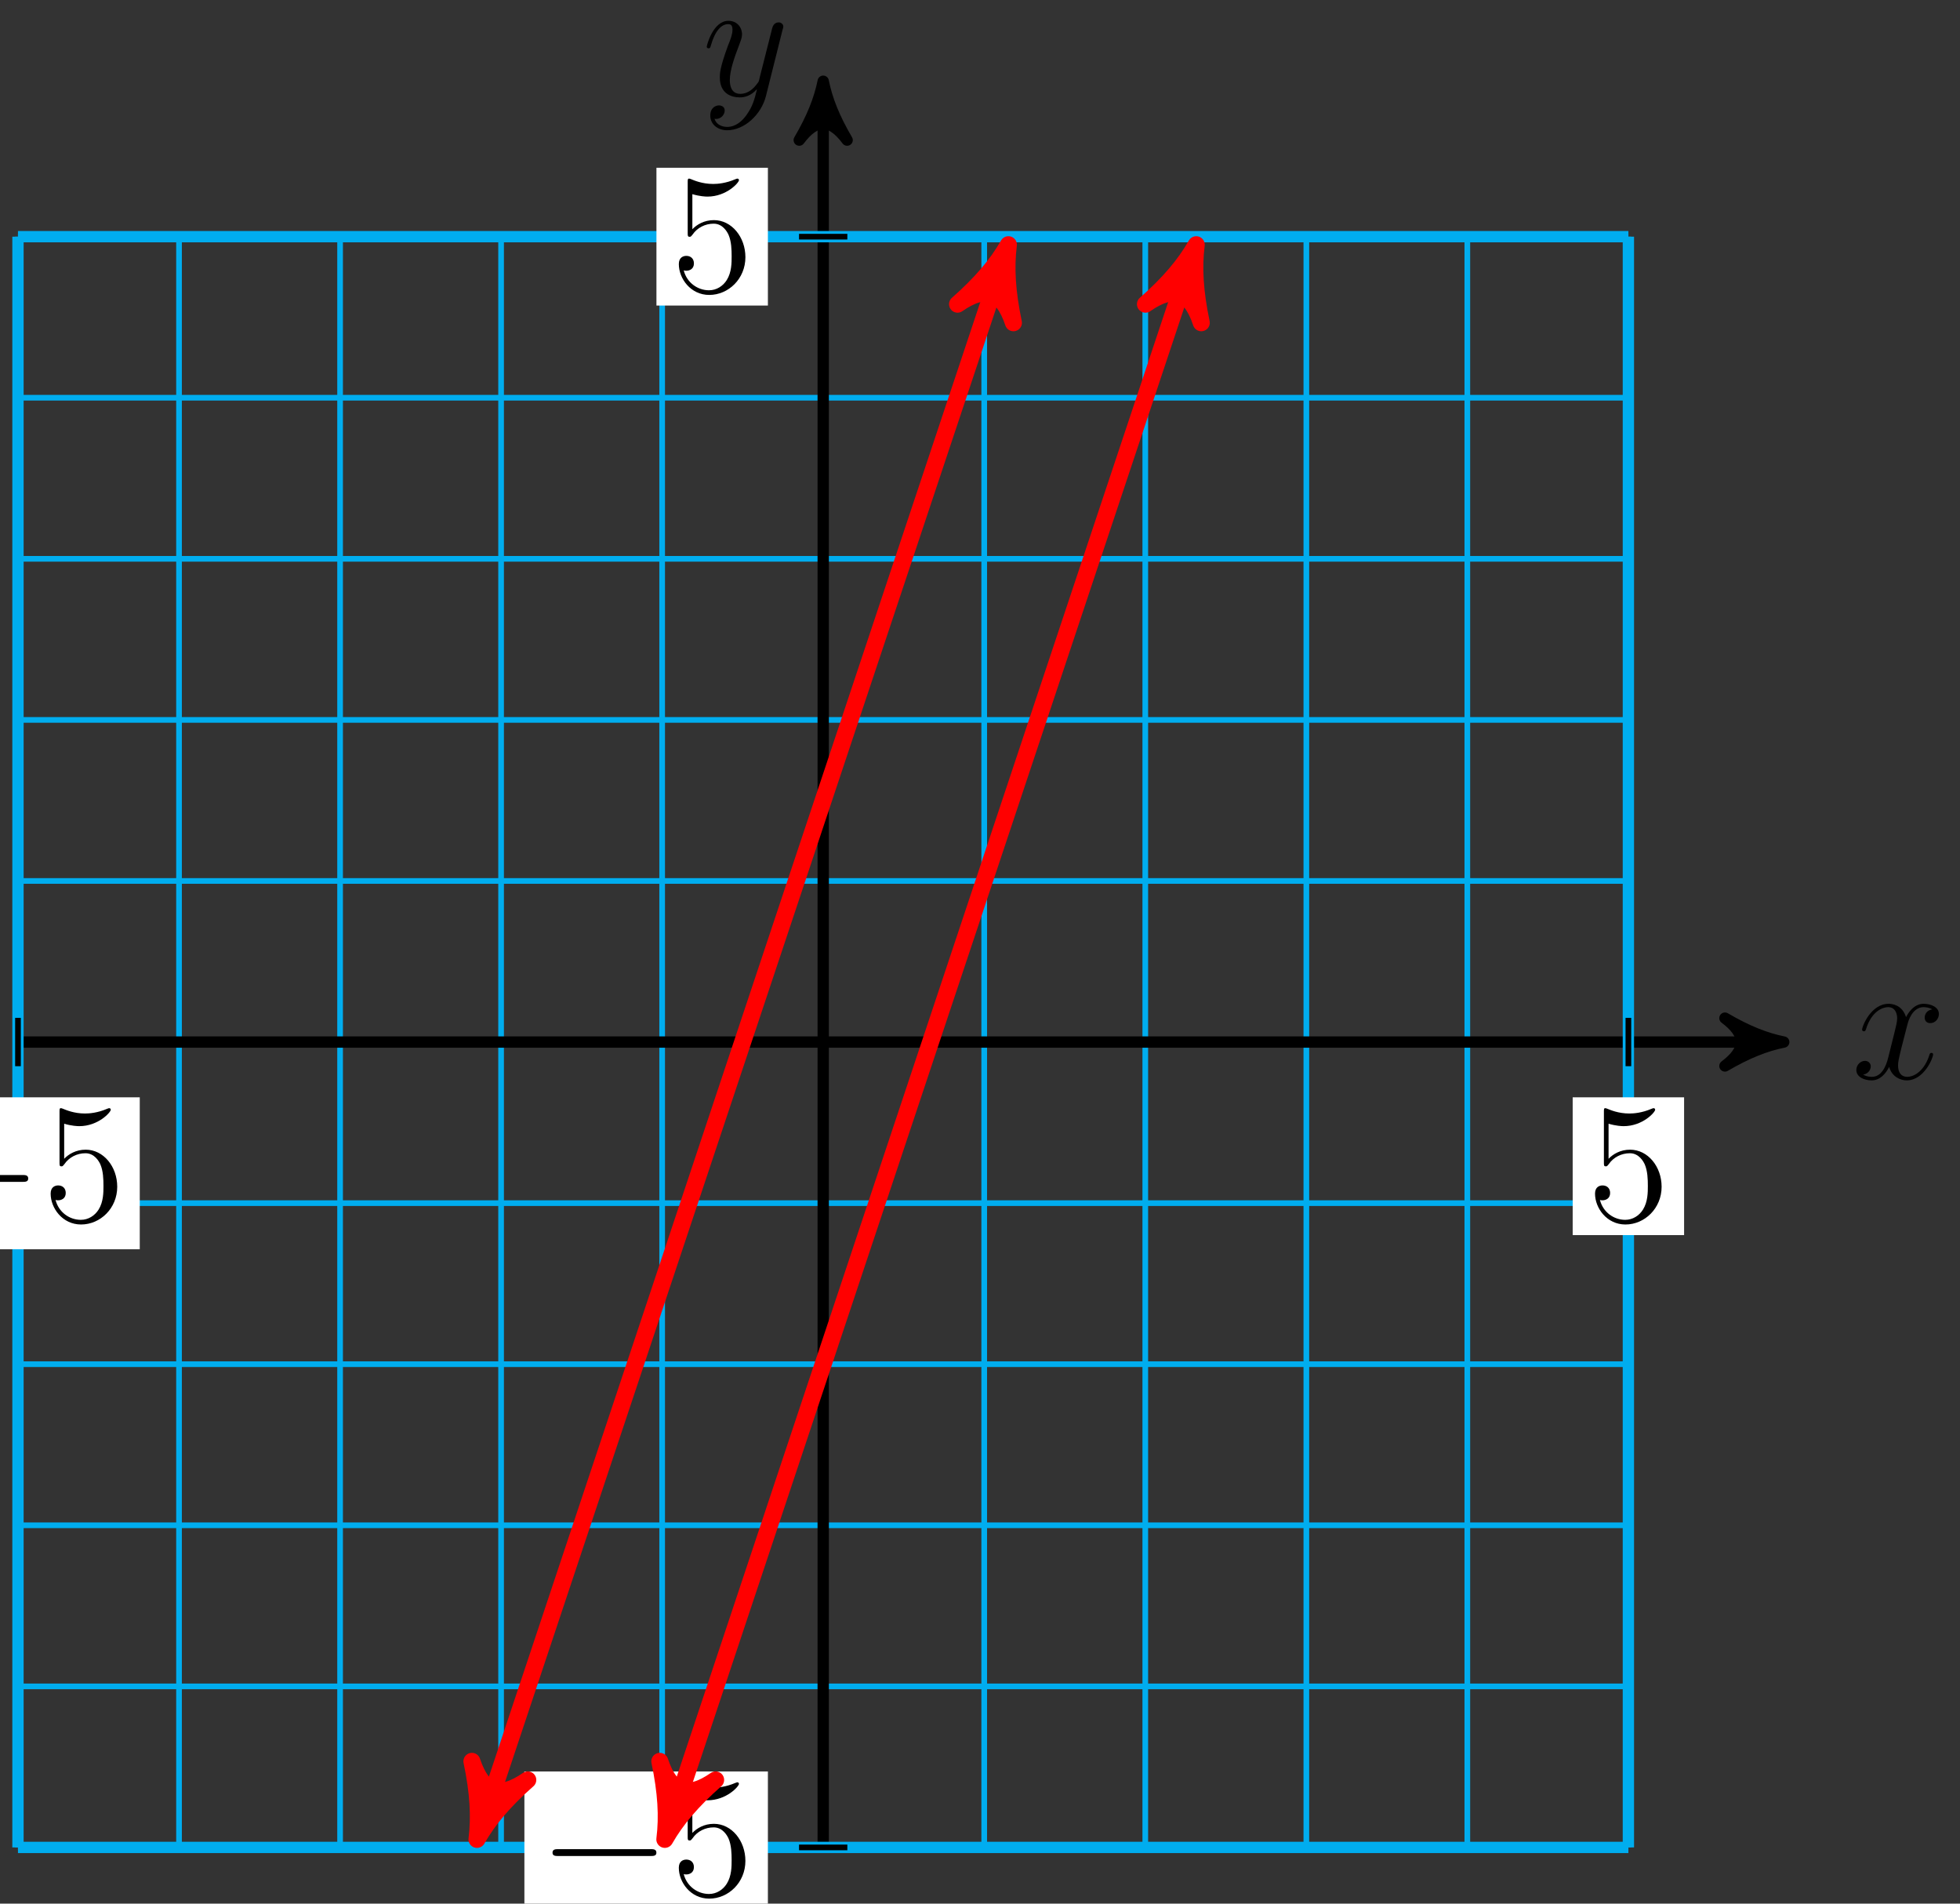 <?xml version="1.0" encoding="UTF-8"?>
<svg xmlns="http://www.w3.org/2000/svg" xmlns:xlink="http://www.w3.org/1999/xlink" width="138pt" height="134pt" viewBox="0 0 138 134" version="1.1">
<rect x="0" y="0" width="138" height="134" fill="#333333" stroke="none"/>
<defs>
<g>
<symbol overflow="visible" id="glyph0-0">
<path style="stroke:none;" d=""/>
</symbol>
<symbol overflow="visible" id="glyph0-1">
<path style="stroke:none;" d="M 5.672 -4.875 C 5.281 -4.812 5.141 -4.516 5.141 -4.297 C 5.141 -4 5.359 -3.906 5.531 -3.906 C 5.891 -3.906 6.141 -4.219 6.141 -4.547 C 6.141 -5.047 5.562 -5.266 5.062 -5.266 C 4.344 -5.266 3.938 -4.547 3.828 -4.328 C 3.547 -5.219 2.812 -5.266 2.594 -5.266 C 1.375 -5.266 0.734 -3.703 0.734 -3.438 C 0.734 -3.391 0.781 -3.328 0.859 -3.328 C 0.953 -3.328 0.984 -3.406 1 -3.453 C 1.406 -4.781 2.219 -5.031 2.562 -5.031 C 3.094 -5.031 3.203 -4.531 3.203 -4.25 C 3.203 -3.984 3.125 -3.703 2.984 -3.125 L 2.578 -1.5 C 2.406 -0.781 2.062 -0.125 1.422 -0.125 C 1.359 -0.125 1.062 -0.125 0.812 -0.281 C 1.25 -0.359 1.344 -0.719 1.344 -0.859 C 1.344 -1.094 1.156 -1.25 0.938 -1.25 C 0.641 -1.25 0.328 -0.984 0.328 -0.609 C 0.328 -0.109 0.891 0.125 1.406 0.125 C 1.984 0.125 2.391 -0.328 2.641 -0.828 C 2.828 -0.125 3.438 0.125 3.875 0.125 C 5.094 0.125 5.734 -1.453 5.734 -1.703 C 5.734 -1.766 5.688 -1.812 5.625 -1.812 C 5.516 -1.812 5.5 -1.75 5.469 -1.656 C 5.141 -0.609 4.453 -0.125 3.906 -0.125 C 3.484 -0.125 3.266 -0.438 3.266 -0.922 C 3.266 -1.188 3.312 -1.375 3.5 -2.156 L 3.922 -3.797 C 4.094 -4.5 4.5 -5.031 5.062 -5.031 C 5.078 -5.031 5.422 -5.031 5.672 -4.875 Z M 5.672 -4.875 "/>
</symbol>
<symbol overflow="visible" id="glyph0-2">
<path style="stroke:none;" d="M 3.141 1.344 C 2.828 1.797 2.359 2.203 1.766 2.203 C 1.625 2.203 1.047 2.172 0.875 1.625 C 0.906 1.641 0.969 1.641 0.984 1.641 C 1.344 1.641 1.594 1.328 1.594 1.047 C 1.594 0.781 1.359 0.688 1.188 0.688 C 0.984 0.688 0.578 0.828 0.578 1.406 C 0.578 2.016 1.094 2.438 1.766 2.438 C 2.969 2.438 4.172 1.344 4.5 0.016 L 5.672 -4.656 C 5.688 -4.703 5.719 -4.781 5.719 -4.859 C 5.719 -5.031 5.562 -5.156 5.391 -5.156 C 5.281 -5.156 5.031 -5.109 4.938 -4.75 L 4.047 -1.234 C 4 -1.016 4 -0.984 3.891 -0.859 C 3.656 -0.531 3.266 -0.125 2.688 -0.125 C 2.016 -0.125 1.953 -0.781 1.953 -1.094 C 1.953 -1.781 2.281 -2.703 2.609 -3.562 C 2.734 -3.906 2.812 -4.078 2.812 -4.312 C 2.812 -4.812 2.453 -5.266 1.859 -5.266 C 0.766 -5.266 0.328 -3.531 0.328 -3.438 C 0.328 -3.391 0.375 -3.328 0.453 -3.328 C 0.562 -3.328 0.578 -3.375 0.625 -3.547 C 0.906 -4.547 1.359 -5.031 1.828 -5.031 C 1.938 -5.031 2.141 -5.031 2.141 -4.641 C 2.141 -4.328 2.016 -3.984 1.828 -3.531 C 1.25 -1.953 1.25 -1.562 1.25 -1.281 C 1.25 -0.141 2.062 0.125 2.656 0.125 C 3 0.125 3.438 0.016 3.844 -0.438 L 3.859 -0.422 C 3.688 0.281 3.562 0.75 3.141 1.344 Z M 3.141 1.344 "/>
</symbol>
<symbol overflow="visible" id="glyph1-0">
<path style="stroke:none;" d=""/>
</symbol>
<symbol overflow="visible" id="glyph1-1">
<path style="stroke:none;" d="M 7.875 -2.75 C 8.078 -2.75 8.297 -2.75 8.297 -2.984 C 8.297 -3.234 8.078 -3.234 7.875 -3.234 L 1.406 -3.234 C 1.203 -3.234 0.984 -3.234 0.984 -2.984 C 0.984 -2.75 1.203 -2.75 1.406 -2.75 Z M 7.875 -2.75 "/>
</symbol>
<symbol overflow="visible" id="glyph2-0">
<path style="stroke:none;" d=""/>
</symbol>
<symbol overflow="visible" id="glyph2-1">
<path style="stroke:none;" d="M 1.531 -6.844 C 2.047 -6.688 2.469 -6.672 2.594 -6.672 C 3.938 -6.672 4.812 -7.656 4.812 -7.828 C 4.812 -7.875 4.781 -7.938 4.703 -7.938 C 4.688 -7.938 4.656 -7.938 4.547 -7.891 C 3.891 -7.609 3.312 -7.562 3 -7.562 C 2.219 -7.562 1.656 -7.812 1.422 -7.906 C 1.344 -7.938 1.312 -7.938 1.297 -7.938 C 1.203 -7.938 1.203 -7.859 1.203 -7.672 L 1.203 -4.125 C 1.203 -3.906 1.203 -3.844 1.344 -3.844 C 1.406 -3.844 1.422 -3.844 1.547 -4 C 1.875 -4.484 2.438 -4.766 3.031 -4.766 C 3.672 -4.766 3.984 -4.188 4.078 -3.984 C 4.281 -3.516 4.297 -2.922 4.297 -2.469 C 4.297 -2.016 4.297 -1.344 3.953 -0.797 C 3.688 -0.375 3.234 -0.078 2.703 -0.078 C 1.906 -0.078 1.141 -0.609 0.922 -1.484 C 0.984 -1.453 1.047 -1.453 1.109 -1.453 C 1.312 -1.453 1.641 -1.562 1.641 -1.969 C 1.641 -2.312 1.406 -2.5 1.109 -2.5 C 0.891 -2.5 0.578 -2.391 0.578 -1.922 C 0.578 -0.906 1.406 0.25 2.719 0.25 C 4.078 0.25 5.266 -0.891 5.266 -2.406 C 5.266 -3.828 4.297 -5.016 3.047 -5.016 C 2.359 -5.016 1.844 -4.703 1.531 -4.375 Z M 1.531 -6.844 "/>
</symbol>
</g>
</defs>
<g id="surface1">
<path style="fill:none;stroke-width:0.399;stroke-linecap:butt;stroke-linejoin:miter;stroke:rgb(0%,67.839%,93.729%);stroke-opacity:1;stroke-miterlimit:10;" d="M -56.693 -56.692 L 56.693 -56.692 M -56.693 -45.356 L 56.693 -45.356 M -56.693 -34.016 L 56.693 -34.016 M -56.693 -22.676 L 56.693 -22.676 M -56.693 -11.34 L 56.693 -11.34 M -56.693 -0.001 L 56.693 -0.001 M -56.693 11.339 L 56.693 11.339 M -56.693 22.675 L 56.693 22.675 M -56.693 34.015 L 56.693 34.015 M -56.693 45.355 L 56.693 45.355 M -56.693 56.687 L 56.693 56.687 M -56.693 -56.692 L -56.693 56.691 M -45.354 -56.692 L -45.354 56.691 M -34.014 -56.692 L -34.014 56.691 M -22.678 -56.692 L -22.678 56.691 M -11.338 -56.692 L -11.338 56.691 M 0.002 -56.692 L 0.002 56.691 M 11.338 -56.692 L 11.338 56.691 M 22.678 -56.692 L 22.678 56.691 M 34.018 -56.692 L 34.018 56.691 M 45.353 -56.692 L 45.353 56.691 M 56.689 -56.692 L 56.689 56.691 " transform="matrix(1,0,0,-1,57.959,73.351)"/>
<path style="fill:none;stroke-width:0.797;stroke-linecap:butt;stroke-linejoin:miter;stroke:rgb(0%,0%,0%);stroke-opacity:1;stroke-miterlimit:10;" d="M -56.693 -0.001 L 66.596 -0.001 " transform="matrix(1,0,0,-1,57.959,73.351)"/>
<path style="fill-rule:nonzero;fill:rgb(0%,0%,0%);fill-opacity:1;stroke-width:0.797;stroke-linecap:butt;stroke-linejoin:round;stroke:rgb(0%,0%,0%);stroke-opacity:1;stroke-miterlimit:10;" d="M 1.034 -0.001 C -0.259 0.257 -1.556 0.777 -3.106 1.683 C -1.556 0.519 -1.556 -0.516 -3.106 -1.684 C -1.556 -0.778 -0.259 -0.258 1.034 -0.001 Z M 1.034 -0.001 " transform="matrix(1,0,0,-1,124.556,73.351)"/>
<g style="fill:rgb(0%,0%,0%);fill-opacity:1;">
  <use xlink:href="#glyph0-1" x="130.373" y="75.925"/>
</g>
<path style="fill:none;stroke-width:0.797;stroke-linecap:butt;stroke-linejoin:miter;stroke:rgb(0%,0%,0%);stroke-opacity:1;stroke-miterlimit:10;" d="M 0.002 -56.692 L 0.002 66.597 " transform="matrix(1,0,0,-1,57.959,73.351)"/>
<path style="fill-rule:nonzero;fill:rgb(0%,0%,0%);fill-opacity:1;stroke-width:0.797;stroke-linecap:butt;stroke-linejoin:round;stroke:rgb(0%,0%,0%);stroke-opacity:1;stroke-miterlimit:10;" d="M 1.036 -0.002 C -0.257 0.26 -1.554 0.775 -3.109 1.686 C -1.554 0.518 -1.554 -0.518 -3.109 -1.686 C -1.554 -0.775 -0.257 -0.26 1.036 -0.002 Z M 1.036 -0.002 " transform="matrix(0,-1,-1,0,57.959,6.754)"/>
<g style="fill:rgb(0%,0%,0%);fill-opacity:1;">
  <use xlink:href="#glyph0-2" x="49.432" y="6.731"/>
</g>
<path style="fill:none;stroke-width:0.797;stroke-linecap:butt;stroke-linejoin:miter;stroke:rgb(0%,67.839%,93.729%);stroke-opacity:1;stroke-miterlimit:10;" d="M -56.693 -56.692 L -56.693 56.691 " transform="matrix(1,0,0,-1,57.959,73.351)"/>
<path style="fill:none;stroke-width:0.797;stroke-linecap:butt;stroke-linejoin:miter;stroke:rgb(0%,67.839%,93.729%);stroke-opacity:1;stroke-miterlimit:10;" d="M -56.693 -56.692 L 56.693 -56.692 " transform="matrix(1,0,0,-1,57.959,73.351)"/>
<path style="fill:none;stroke-width:0.399;stroke-linecap:butt;stroke-linejoin:miter;stroke:rgb(0%,0%,0%);stroke-opacity:1;stroke-miterlimit:10;" d="M -56.693 1.703 L -56.693 -1.7 " transform="matrix(1,0,0,-1,57.959,73.351)"/>
<path style=" stroke:none;fill-rule:nonzero;fill:rgb(100%,100%,100%);fill-opacity:1;" d="M -7.305 87.938 L 9.84 87.938 L 9.84 77.242 L -7.305 77.242 Z M -7.305 87.938 "/>
<g style="fill:rgb(0%,0%,0%);fill-opacity:1;">
  <use xlink:href="#glyph1-1" x="-6.31" y="85.944"/>
</g>
<g style="fill:rgb(0%,0%,0%);fill-opacity:1;">
  <use xlink:href="#glyph2-1" x="2.988" y="85.944"/>
</g>
<path style="fill:none;stroke-width:0.399;stroke-linecap:butt;stroke-linejoin:miter;stroke:rgb(0%,0%,0%);stroke-opacity:1;stroke-miterlimit:10;" d="M 1.701 -56.692 L -1.701 -56.692 " transform="matrix(1,0,0,-1,57.959,73.351)"/>
<path style=" stroke:none;fill-rule:nonzero;fill:rgb(100%,100%,100%);fill-opacity:1;" d="M 36.922 135.391 L 54.066 135.391 L 54.066 124.695 L 36.922 124.695 Z M 36.922 135.391 "/>
<g style="fill:rgb(0%,0%,0%);fill-opacity:1;">
  <use xlink:href="#glyph1-1" x="37.918" y="133.398"/>
</g>
<g style="fill:rgb(0%,0%,0%);fill-opacity:1;">
  <use xlink:href="#glyph2-1" x="47.216" y="133.398"/>
</g>
<path style="fill:none;stroke-width:0.797;stroke-linecap:butt;stroke-linejoin:miter;stroke:rgb(0%,67.839%,93.729%);stroke-opacity:1;stroke-miterlimit:10;" d="M 56.693 -56.692 L 56.693 56.691 " transform="matrix(1,0,0,-1,57.959,73.351)"/>
<path style="fill:none;stroke-width:0.797;stroke-linecap:butt;stroke-linejoin:miter;stroke:rgb(0%,67.839%,93.729%);stroke-opacity:1;stroke-miterlimit:10;" d="M -56.693 56.691 L 56.693 56.691 " transform="matrix(1,0,0,-1,57.959,73.351)"/>
<path style="fill:none;stroke-width:0.399;stroke-linecap:butt;stroke-linejoin:miter;stroke:rgb(0%,0%,0%);stroke-opacity:1;stroke-miterlimit:10;" d="M 56.693 1.703 L 56.693 -1.7 " transform="matrix(1,0,0,-1,57.959,73.351)"/>
<path style=" stroke:none;fill-rule:nonzero;fill:rgb(100%,100%,100%);fill-opacity:1;" d="M 110.73 86.941 L 118.574 86.941 L 118.574 77.242 L 110.73 77.242 Z M 110.73 86.941 "/>
<g style="fill:rgb(0%,0%,0%);fill-opacity:1;">
  <use xlink:href="#glyph2-1" x="111.725" y="85.944"/>
</g>
<path style="fill:none;stroke-width:0.399;stroke-linecap:butt;stroke-linejoin:miter;stroke:rgb(0%,0%,0%);stroke-opacity:1;stroke-miterlimit:10;" d="M 1.701 56.691 L -1.701 56.691 " transform="matrix(1,0,0,-1,57.959,73.351)"/>
<path style=" stroke:none;fill-rule:nonzero;fill:rgb(100%,100%,100%);fill-opacity:1;" d="M 46.219 21.508 L 54.066 21.508 L 54.066 11.809 L 46.219 11.809 Z M 46.219 21.508 "/>
<g style="fill:rgb(0%,0%,0%);fill-opacity:1;">
  <use xlink:href="#glyph2-1" x="47.217" y="20.511"/>
</g>
<path style="fill:none;stroke-width:1.196;stroke-linecap:butt;stroke-linejoin:miter;stroke:rgb(100%,0%,0%);stroke-opacity:1;stroke-miterlimit:10;" d="M -10.748 -54.915 L 25.865 54.917 " transform="matrix(1,0,0,-1,57.959,73.351)"/>
<path style="fill-rule:nonzero;fill:rgb(100%,0%,0%);fill-opacity:1;stroke-width:1.196;stroke-linecap:butt;stroke-linejoin:round;stroke:rgb(100%,0%,0%);stroke-opacity:1;stroke-miterlimit:10;" d="M 1.275 -0.001 C -0.318 0.32 -1.914 0.958 -3.825 2.071 C -1.914 0.637 -1.913 -0.64 -3.824 -2.071 C -1.914 -0.957 -0.319 -0.318 1.275 -0.001 Z M 1.275 -0.001 " transform="matrix(-0.316,0.949,0.949,0.316,47.213,128.267)"/>
<path style="fill-rule:nonzero;fill:rgb(100%,0%,0%);fill-opacity:1;stroke-width:1.196;stroke-linecap:butt;stroke-linejoin:round;stroke:rgb(100%,0%,0%);stroke-opacity:1;stroke-miterlimit:10;" d="M 1.274 -0 C -0.318 0.317 -1.911 0.956 -3.827 2.071 C -1.912 0.638 -1.914 -0.639 -3.825 -2.071 C -1.912 -0.955 -0.321 -0.318 1.274 -0 Z M 1.274 -0 " transform="matrix(0.316,-0.949,-0.949,-0.316,83.823,18.435)"/>
<path style="fill:none;stroke-width:1.196;stroke-linecap:butt;stroke-linejoin:miter;stroke:rgb(100%,0%,0%);stroke-opacity:1;stroke-miterlimit:10;" d="M -23.975 -54.915 L 12.635 54.917 " transform="matrix(1,0,0,-1,57.959,73.351)"/>
<path style="fill-rule:nonzero;fill:rgb(100%,0%,0%);fill-opacity:1;stroke-width:1.196;stroke-linecap:butt;stroke-linejoin:round;stroke:rgb(100%,0%,0%);stroke-opacity:1;stroke-miterlimit:10;" d="M 1.275 0.001 C -0.317 0.318 -1.914 0.956 -3.826 2.072 C -1.915 0.638 -1.914 -0.638 -3.823 -2.073 C -1.915 -0.955 -0.319 -0.321 1.275 0.001 Z M 1.275 0.001 " transform="matrix(-0.316,0.949,0.949,0.316,33.985,128.267)"/>
<path style="fill-rule:nonzero;fill:rgb(100%,0%,0%);fill-opacity:1;stroke-width:1.196;stroke-linecap:butt;stroke-linejoin:round;stroke:rgb(100%,0%,0%);stroke-opacity:1;stroke-miterlimit:10;" d="M 1.275 -0.002 C -0.319 0.319 -1.911 0.958 -3.827 2.073 C -1.911 0.637 -1.915 -0.637 -3.825 -2.073 C -1.911 -0.957 -0.32 -0.32 1.275 -0.002 Z M 1.275 -0.002 " transform="matrix(0.316,-0.949,-0.949,-0.316,70.595,18.435)"/>
</g>
</svg>
